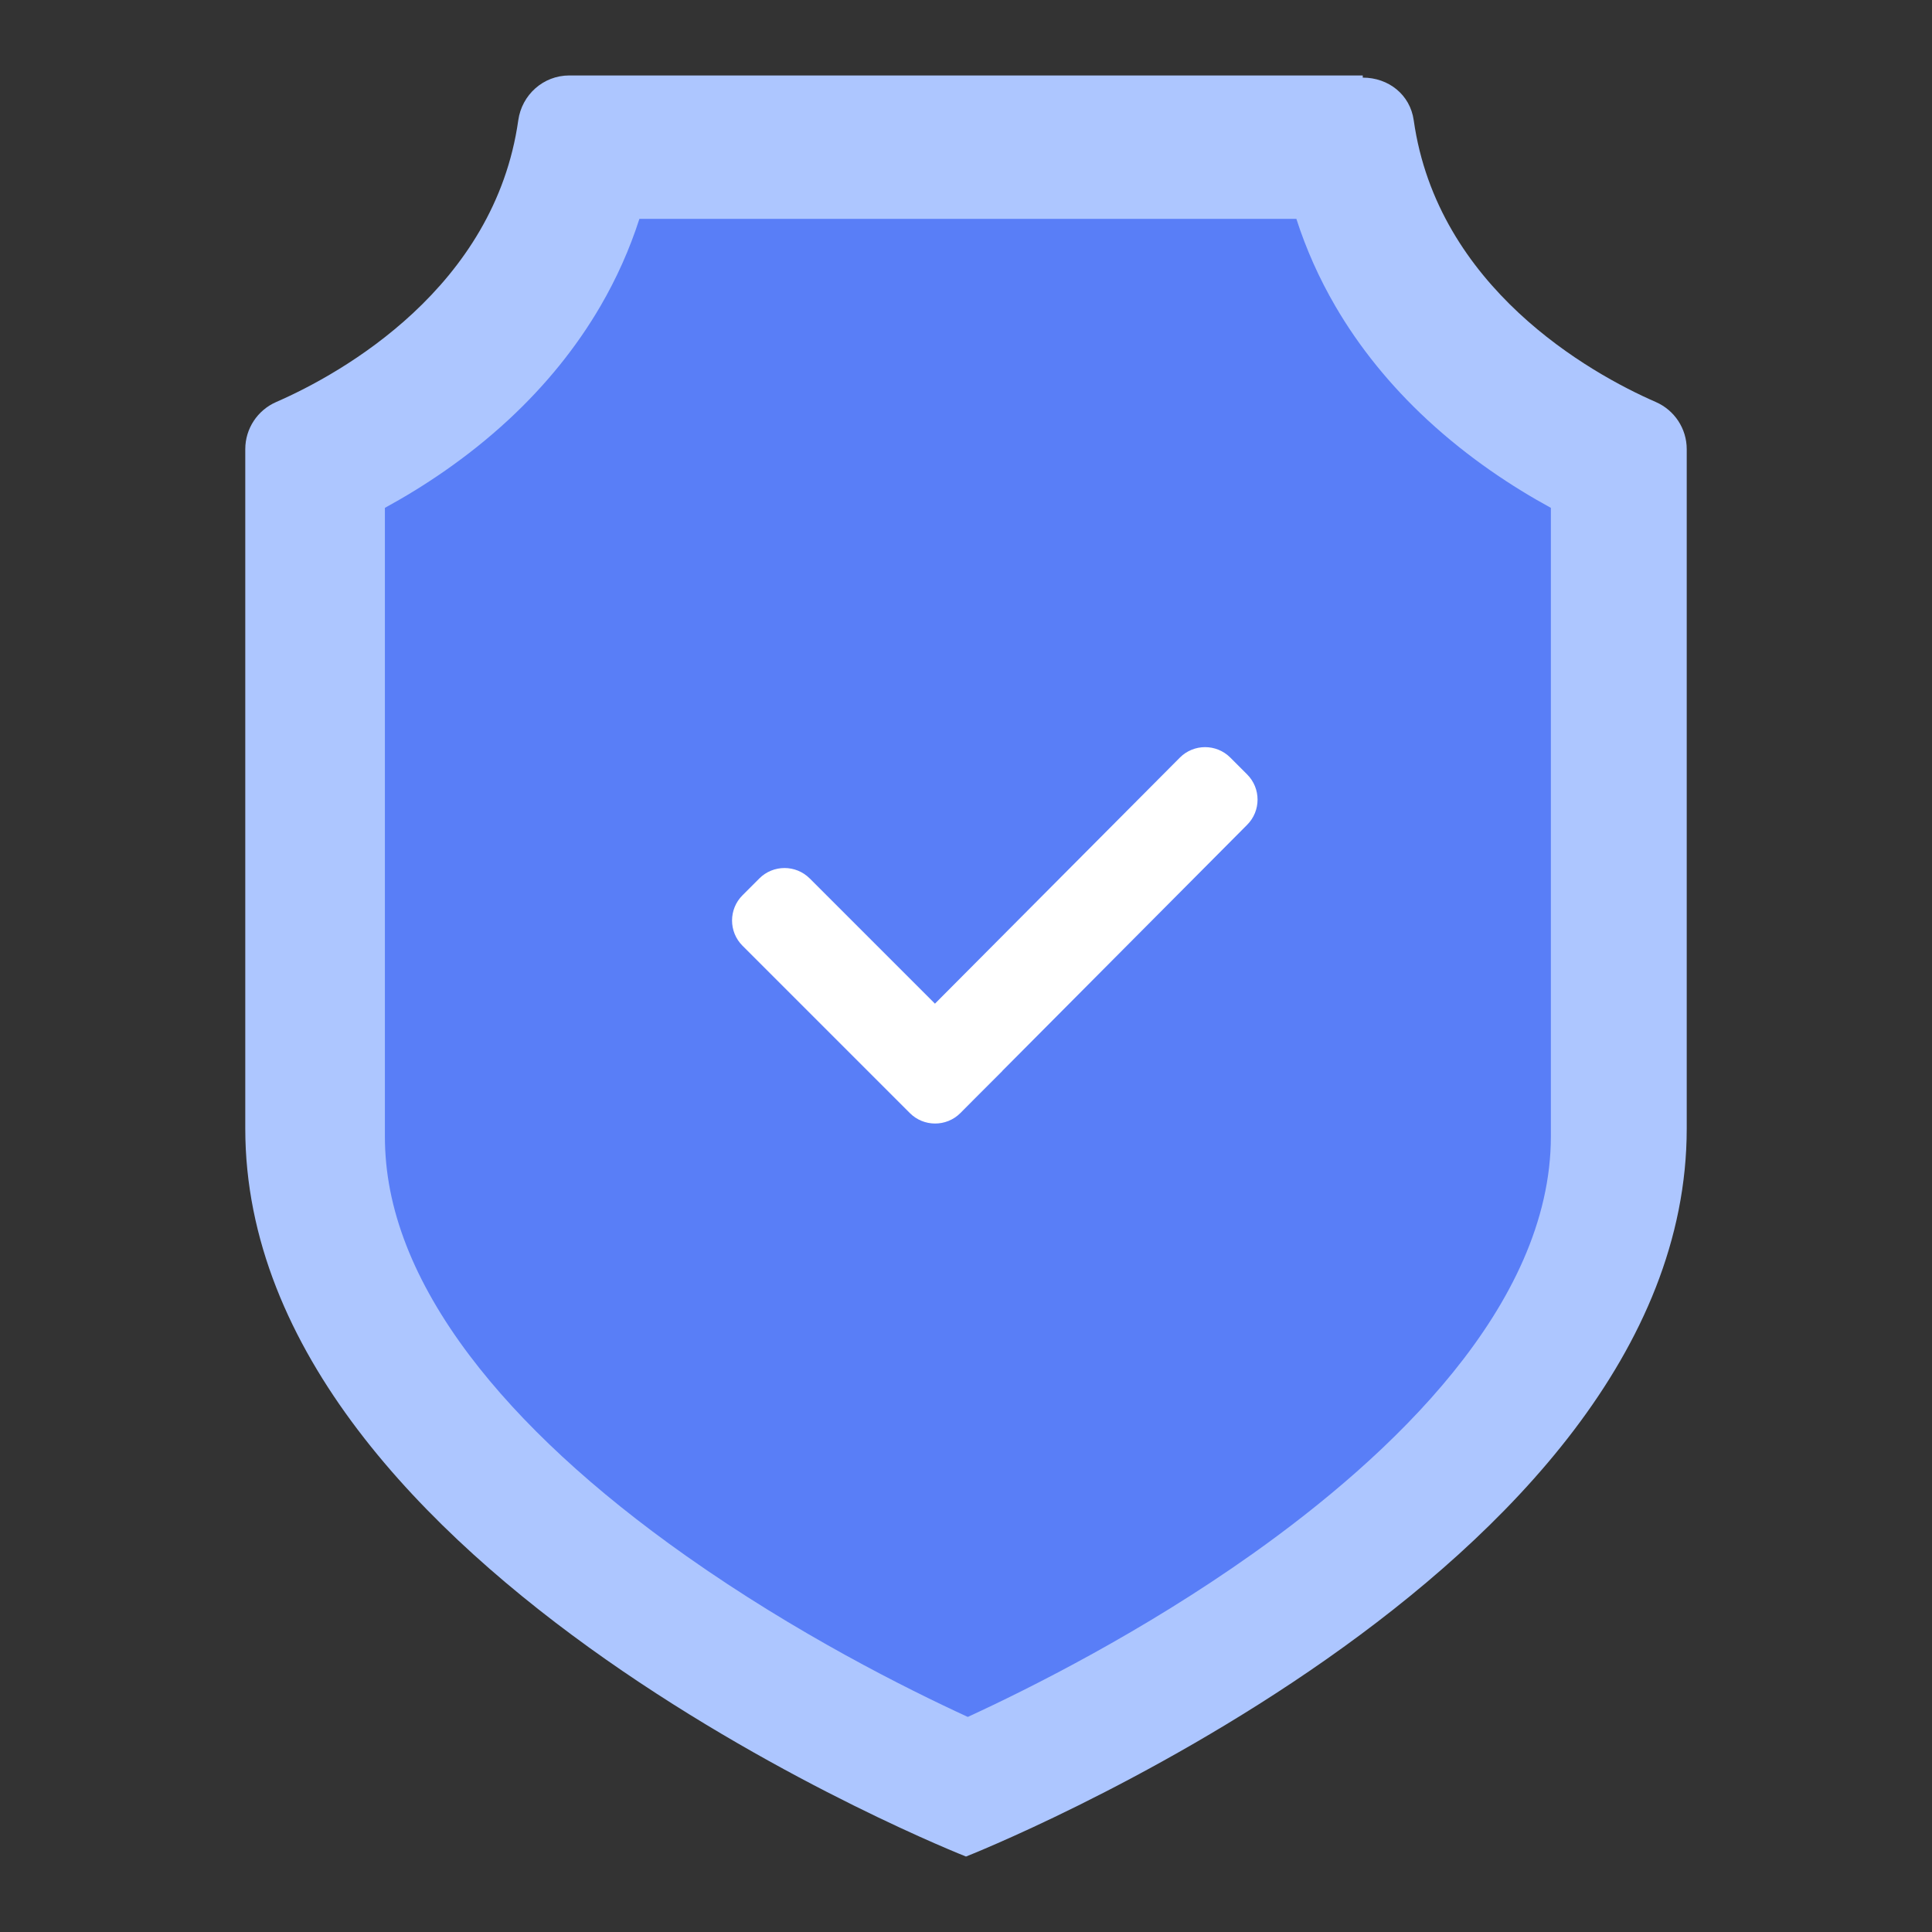 <svg width="150" height="150" viewBox="0 0 150 150" fill="none" xmlns="http://www.w3.org/2000/svg">
<rect x="0" y="0" width="150" height="150" fill="#333333" stroke="none"/>
<path fill-rule="evenodd" clip-rule="evenodd" d="M105.804 5.859H44.196C42.192 5.859 40.519 7.349 40.239 9.336C38.407 22.299 26.602 28.964 21.446 31.211C19.99 31.846 19.043 33.28 19.043 34.871V87.623C19.043 122.144 75 144.141 75 144.141C75 144.141 130.957 122.144 130.957 87.623V34.871C130.957 33.28 130.01 31.846 128.554 31.211C123.398 28.964 111.593 22.299 109.761 9.336C109.481 7.349 107.808 6.026 105.804 6.026V5.859Z" fill="#ADC6FF"/>
<path fill-rule="evenodd" clip-rule="evenodd" d="M100.65 16.992C101.405 19.342 102.417 21.609 103.678 23.773C105.531 26.954 107.93 29.919 110.808 32.586C114.035 35.576 117.446 37.813 120.41 39.43V88.214C120.41 101.42 107.843 113.116 97.301 120.603C88.731 126.689 80.002 131.063 75.14 133.301C70.356 131.103 61.822 126.83 53.3 120.821C46.09 115.737 40.422 110.492 36.452 105.232C34.291 102.369 32.642 99.497 31.55 96.697C30.428 93.818 29.883 91.044 29.883 88.214V39.43C32.847 37.813 36.258 35.576 39.485 32.586C42.363 29.919 44.761 26.955 46.615 23.773C47.876 21.609 48.888 19.342 49.643 16.992H100.65Z" fill="#597EF7"/>
<path fill-rule="evenodd" clip-rule="evenodd" d="M72.586 87.23C71.882 87.227 71.178 86.957 70.641 86.419L57.647 73.425C56.566 72.344 56.566 70.591 57.647 69.51L58.952 68.204C60.033 67.123 61.787 67.123 62.868 68.204L72.589 77.925L91.605 58.819C92.686 57.737 94.439 57.737 95.521 58.819L96.826 60.124C97.907 61.205 97.907 62.959 96.826 64.04L77.814 83.15L77.819 83.156L75.695 85.28L74.562 86.419C74.017 86.964 73.301 87.235 72.586 87.23Z" fill="white"/>
</svg>
